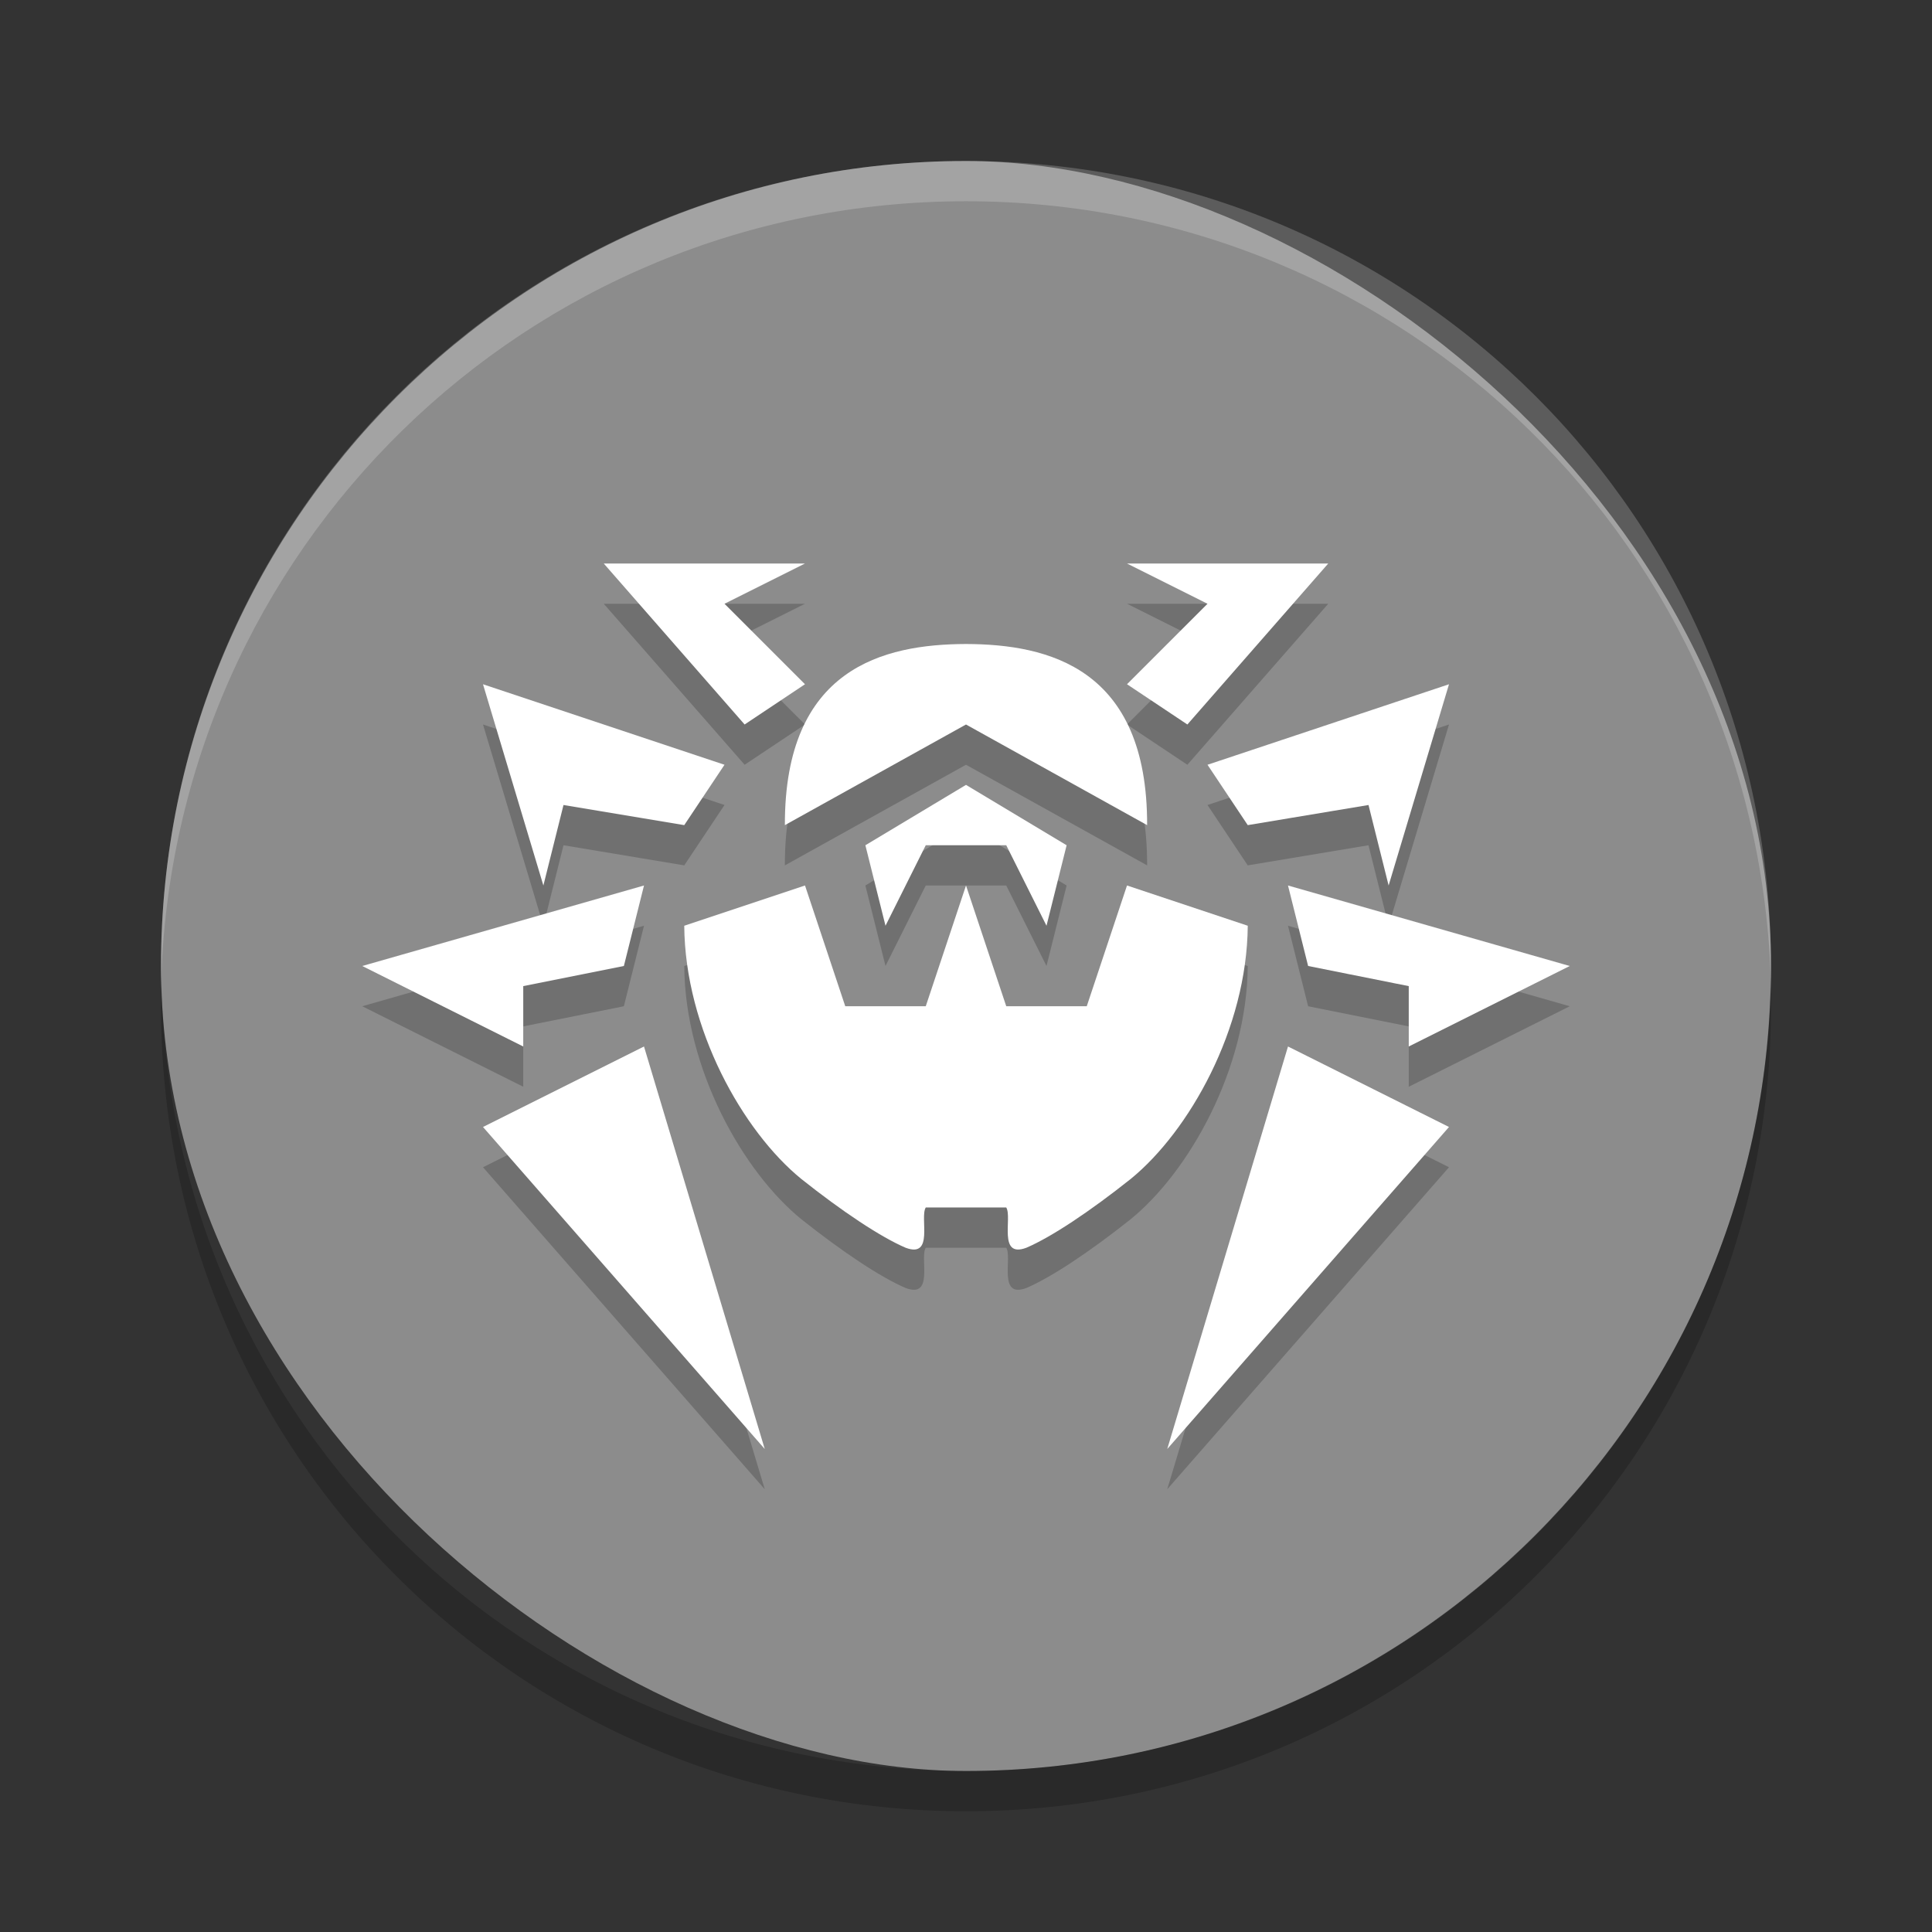 <svg xmlns="http://www.w3.org/2000/svg" width="48" height="48" version="1">
 <rect width="100%" height="100%" fill="#333333" stroke="none"/>
 <rect fill="#8c8c8c" width="40" height="40" x="-44" y="-44" rx="20" ry="20" transform="matrix(0,-1,-1,0,0,0)"/>
 <path fill="#fff" opacity=".2" d="m24 4c-11.08 0-20 8.92-20 20 0 0.168-0.004 0.333 0 0.5 0.264-10.846 9.088-19.5 20-19.5s19.736 8.654 20 19.5c0.004-0.167 0-0.332 0-0.5 0-11.08-8.92-20-20-20z"/>
 <path opacity=".2" d="m4.012 24.5c-0.004 0.167-0.012 0.332-0.012 0.5 0 11.08 8.92 20 20 20s20-8.92 20-20c0-0.168-0.008-0.333-0.012-0.5-0.264 10.846-9.076 19.5-19.988 19.5s-19.724-8.654-19.988-19.5z"/>
 <path opacity=".2" d="m15 15 3.5 4 1.5-1-2-2 2-1h-5zm13 0 2 1-2 2 1.5 1 3.5-4h-5zm-4 2c-2.046 0.006-4.51 0.596-4.5 4.5l4.5-2.5 4.5 2.5c0.01-3.904-2.454-4.494-4.5-4.5zm-12 1 1.5 5 0.5-2 3 0.5 1-1.5-6-2zm24 0-6 2 1 1.5 3-0.5 0.5 2 1.5-5zm-12 2.5-2.5 1.5 0.5 2 1-2h2l1 2 0.5-2-2.5-1.5zm-8 2.5-7 2 4 2v-1.5l2.5-0.5 0.5-2zm4 0-3 1c0.02 2.567 1.459 5.109 2.906 6.289 1.014 0.807 1.971 1.444 2.594 1.711 0.715 0.268 0.345-0.751 0.5-1h2c0.155 0.249-0.215 1.268 0.5 1 0.623-0.267 1.58-0.904 2.594-1.711 1.447-1.18 2.886-3.722 2.906-6.289l-3-1-1 3h-2l-1-3-1 3h-2l-1-3zm12 0 0.5 2 2.5 0.5v1.5l4-2-7-2zm-16 4-4 2 7 8-3-10zm16 0-3 10 7-8-4-2z"/>
 <path fill="#fff" d="m15 14l3.5 4 1.5-1-2-2 2-1h-5zm13 0l2 1-2 2 1.5 1 3.5-4h-5zm-4 2c-2.046 0.006-4.51 0.596-4.5 4.5l4.5-2.5 4.5 2.5c0.01-3.904-2.454-4.494-4.5-4.5zm-12 1l1.5 5 0.5-2 3 0.5 1-1.5-6-2zm24 0l-6 2 1 1.5 3-0.5 0.5 2 1.5-5zm-12 2.5l-2.5 1.5 0.5 2 1-2h2l1 2 0.5-2-2.5-1.5zm-8 2.5l-7 2 4 2v-1.5l2.5-0.5 0.5-2zm4 0l-3 1c0.02 2.567 1.459 5.109 2.906 6.289 1.014 0.807 1.971 1.444 2.594 1.711 0.715 0.268 0.345-0.751 0.5-1h2c0.155 0.249-0.215 1.268 0.5 1 0.623-0.267 1.58-0.904 2.594-1.711 1.447-1.18 2.886-3.722 2.906-6.289l-3-1-1 3h-2l-1-3-1 3h-2l-1-3zm12 0l0.5 2 2.5 0.5v1.5l4-2-7-2zm-16 4l-4 2 7 8-3-10zm16 0l-3 10 7-8-4-2z"/>
</svg>
